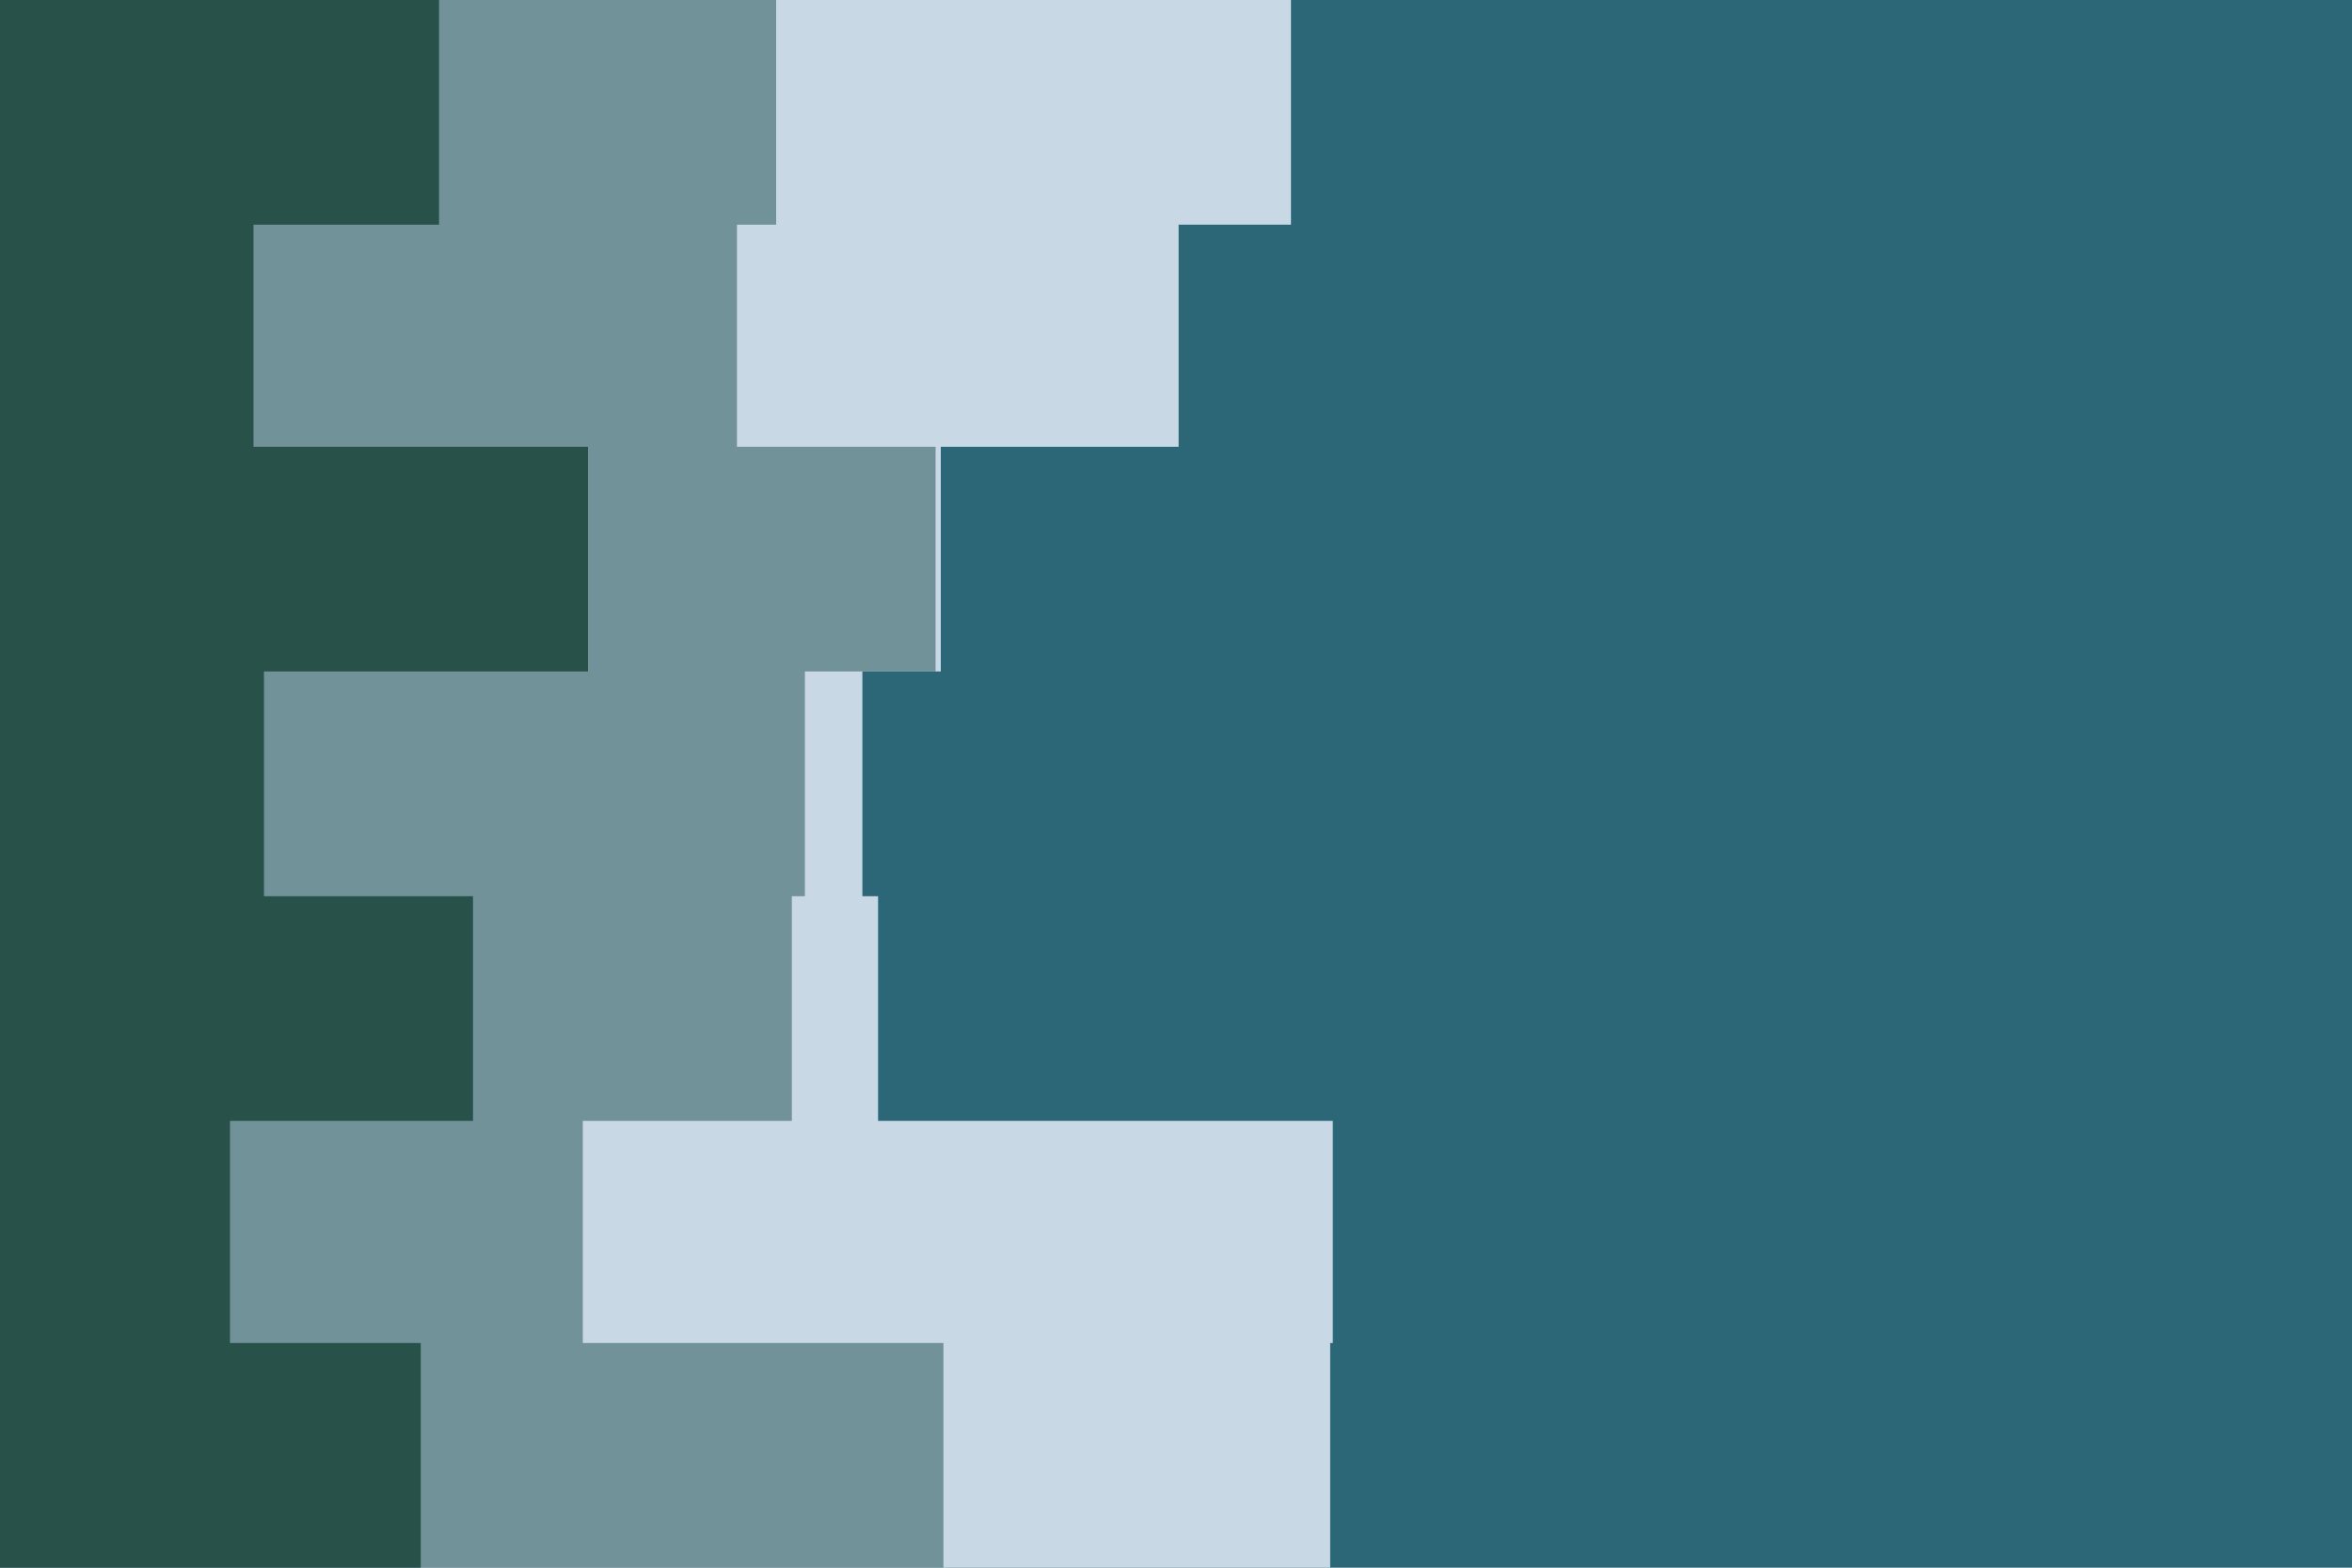 <svg id="visual" viewBox="0 0 900 600" width="900" height="600" xmlns="http://www.w3.org/2000/svg" xmlns:xlink="http://www.w3.org/1999/xlink" version="1.1"><rect x="0" y="0" width="900" height="600" fill="#2b6777"></rect><path d="M350 0L494 0L494 86L451 86L451 171L360 171L360 257L330 257L330 343L336 343L336 429L510 429L510 514L509 514L509 600L0 600L0 514L0 514L0 429L0 429L0 343L0 343L0 257L0 257L0 171L0 171L0 86L0 86L0 0L0 0Z" fill="#c8d8e4"></path><path d="M323 0L297 0L297 86L282 86L282 171L358 171L358 257L308 257L308 343L303 343L303 429L223 429L223 514L361 514L361 600L0 600L0 514L0 514L0 429L0 429L0 343L0 343L0 257L0 257L0 171L0 171L0 86L0 86L0 0L0 0Z" fill="#709298"></path><path d="M153 0L168 0L168 86L97 86L97 171L225 171L225 257L101 257L101 343L181 343L181 429L88 429L88 514L161 514L161 600L0 600L0 514L0 514L0 429L0 429L0 343L0 343L0 257L0 257L0 171L0 171L0 86L0 86L0 0L0 0Z" fill="#285149"></path></svg>